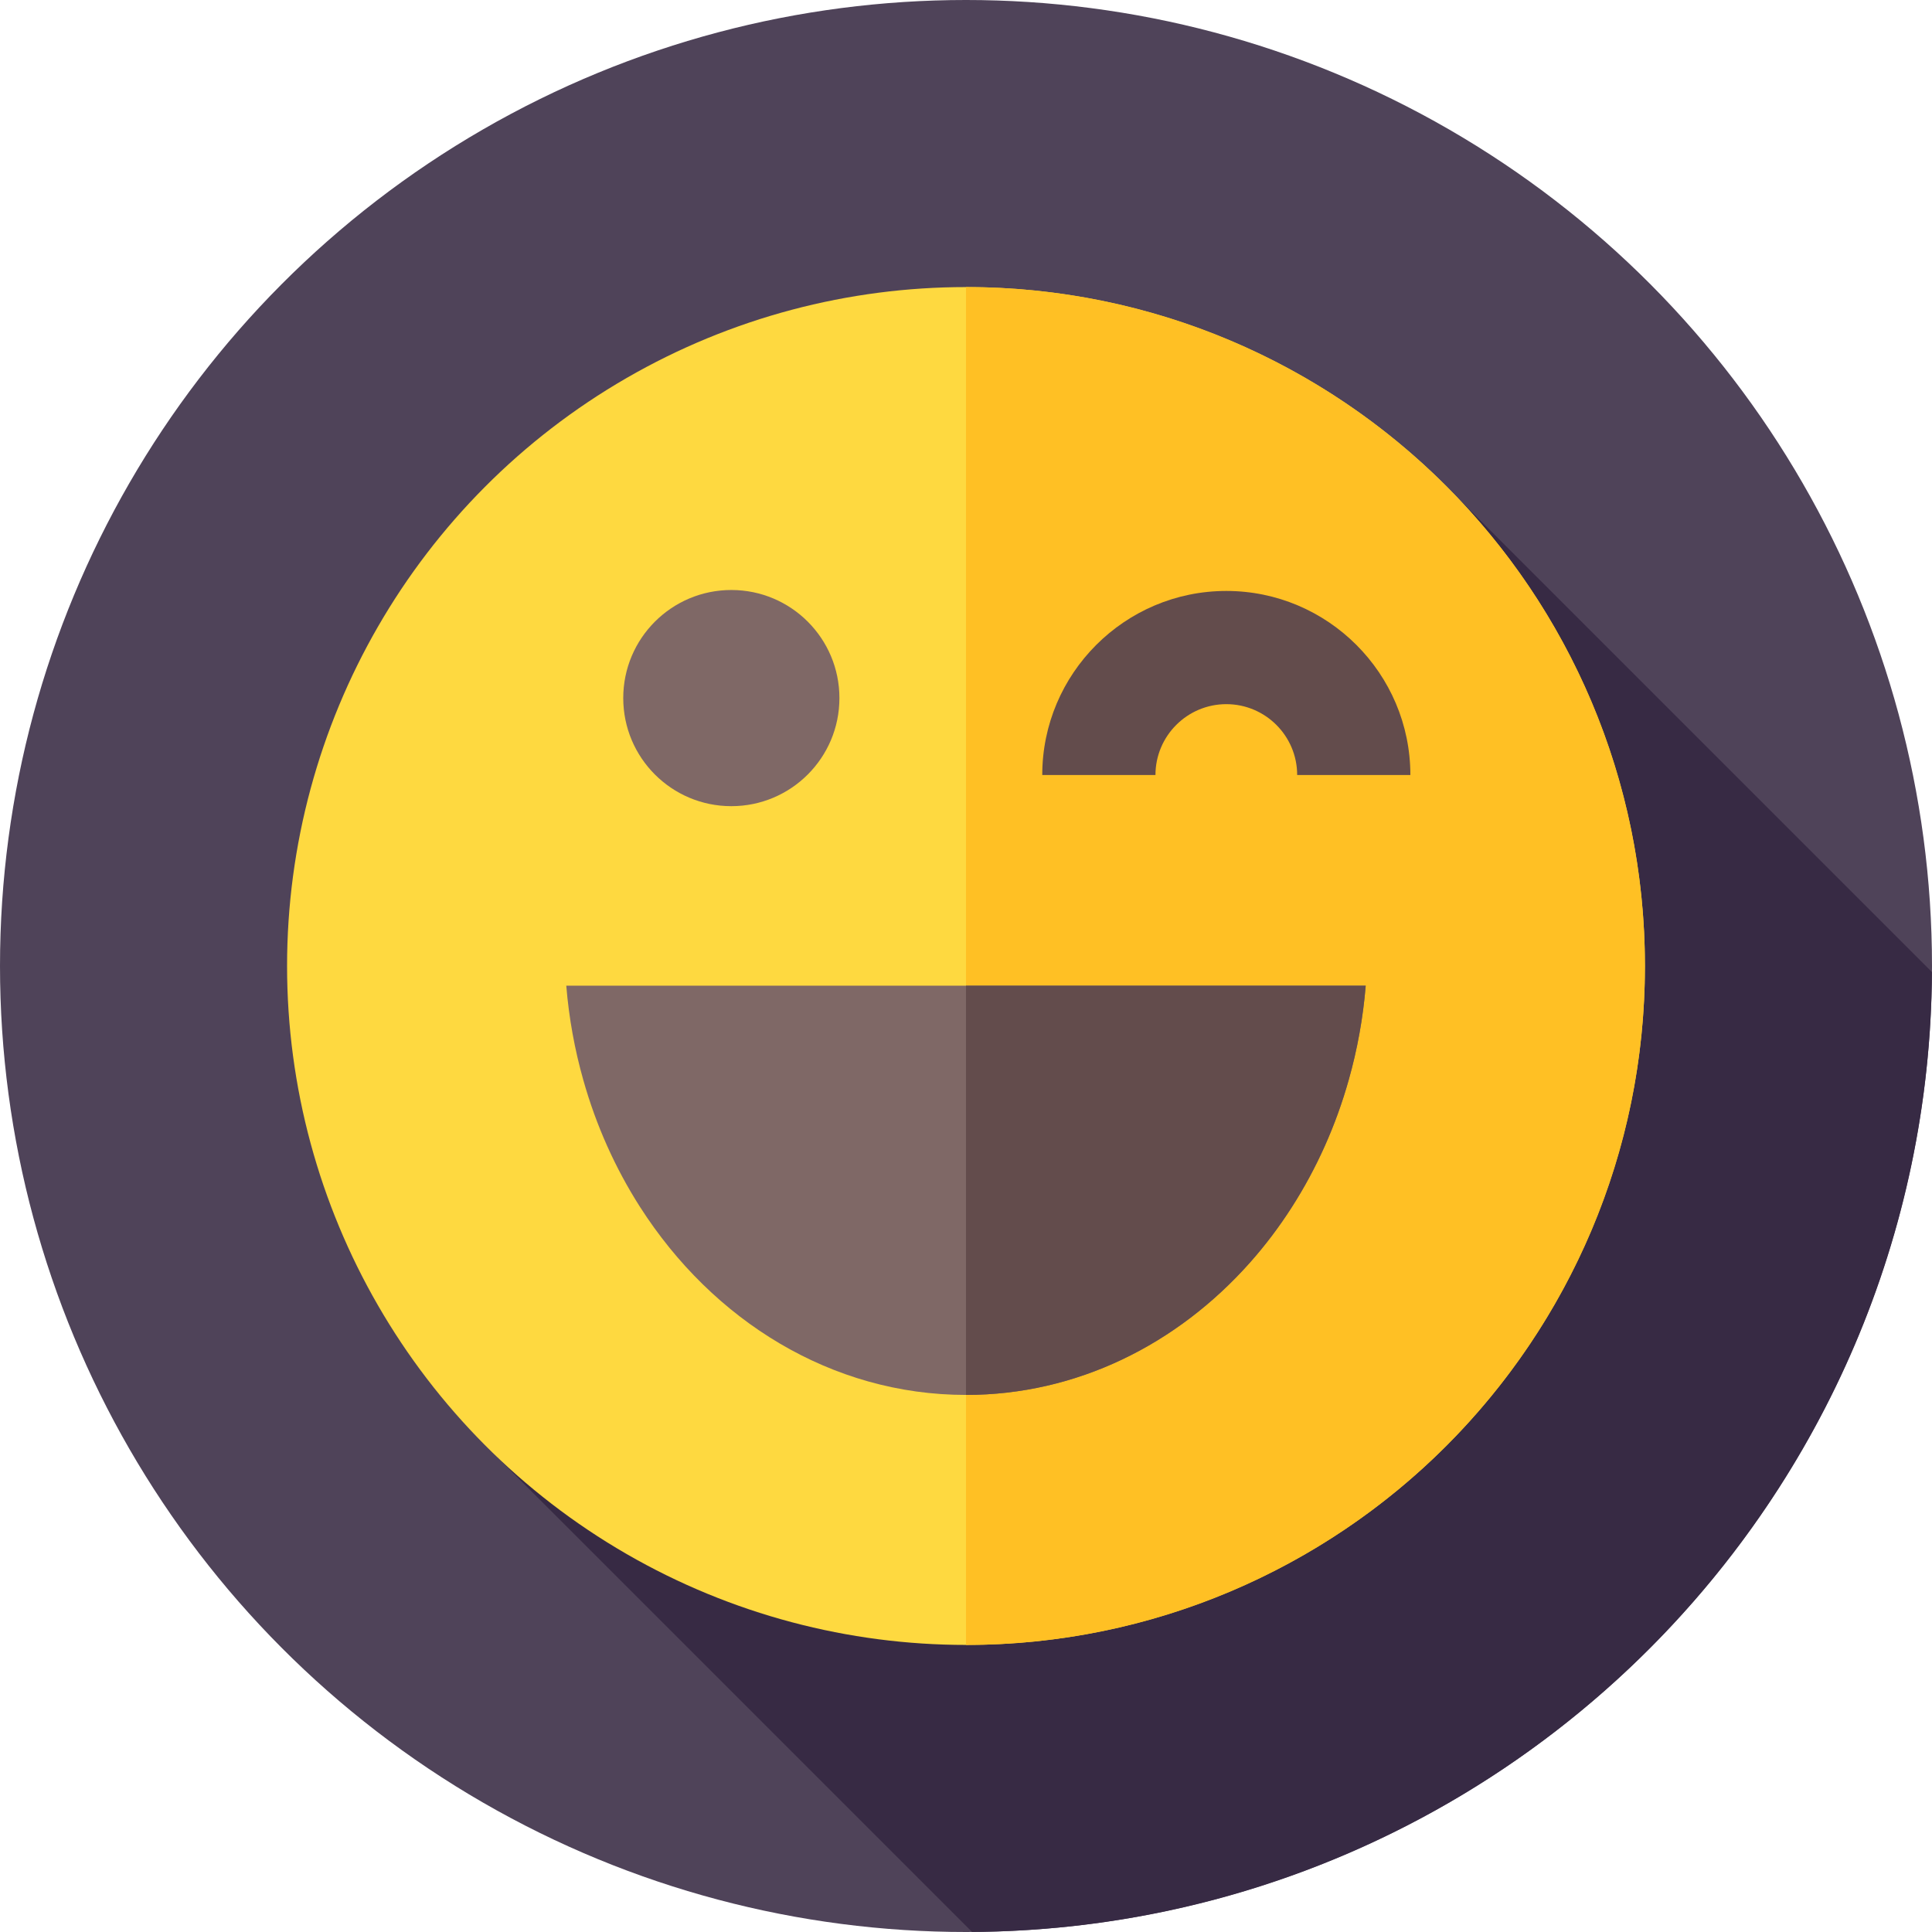 <svg id="Layer_1" enable-background="new 0 0 512 512" height="512" viewBox="0 0 512 512" width="512" xmlns="http://www.w3.org/2000/svg"><g><g><g><g id="XMLID_2128_"><g id="XMLID_2129_"><g id="XMLID_2130_"><g id="XMLID_2131_"><g id="XMLID_2132_"><g id="XMLID_2133_"><g id="XMLID_2134_"><g id="XMLID_2135_"><g id="XMLID_2136_"><g id="XMLID_2137_"><g id="XMLID_2138_"><g id="XMLID_2139_"><g id="XMLID_2140_"><g id="XMLID_2141_"><g id="XMLID_2142_"><circle cx="256" cy="256" fill="#4f4359" r="256"/></g></g></g></g></g></g></g></g></g></g></g></g></g></g></g></g></g><path d="m511.98 257.604-125.738-125.737-254.376 254.376 125.737 125.737c140.11-.862 253.515-114.266 254.377-254.376z" fill="#372a44"/><g><g><g><g id="XMLID_2030_"><g id="XMLID_2031_"><g id="XMLID_2032_"><g id="XMLID_2033_"><g id="XMLID_2034_"><g id="XMLID_2035_"><g id="XMLID_2051_"><g id="XMLID_2119_"><g id="XMLID_2120_"><g id="XMLID_2121_"><g id="XMLID_2122_"><g id="XMLID_2123_"><g id="XMLID_2124_"><g id="XMLID_2125_"><g id="XMLID_2126_"><circle cx="255.999" cy="256" fill="#fed940" r="179.923"/></g></g></g></g></g></g></g></g></g></g></g></g></g></g></g></g></g><circle cx="193.811" cy="185" fill="#7f6866" r="28.644"/><g><g><g id="XMLID_1667_"><g id="XMLID_1698_"><g id="XMLID_1712_"><g id="XMLID_1914_"><g id="XMLID_1915_"><g id="XMLID_1916_"><g id="XMLID_1919_"><g id="XMLID_1920_"><g id="XMLID_1921_"><g id="XMLID_1922_"><g id="XMLID_1923_"><g id="XMLID_1924_"><g id="XMLID_1925_"><g id="XMLID_1969_"><g><path d="m435.923 256c0 99.367-80.557 179.924-179.924 179.924v-359.848c99.368 0 179.924 80.557 179.924 179.924z" fill="#ffc024"/></g></g></g></g></g></g></g></g></g></g></g></g></g></g></g></g></g><path d="m361.93 261.22c-.71 8.62-2.24 16.96-4.5 24.95-3.42 12.17-8.54 23.51-15.03 33.66-3.36 5.27-7.1 10.21-11.17 14.79-19.25 21.66-45.85 35.05-75.23 35.05-35.59 0-67.09-19.65-86.4-49.84-6.49-10.15-11.61-21.49-15.03-33.66-2.26-7.99-3.79-16.33-4.5-24.95z" fill="#7f6866"/><path d="m361.93 261.22c-.71 8.62-2.24 16.96-4.5 24.95-3.42 12.17-8.54 23.51-15.03 33.66-3.36 5.27-7.1 10.21-11.17 14.79-19.25 21.66-45.85 35.05-75.23 35.05v-108.45z" fill="#634c4c"/><g><path d="m373.763 205.385h-30c0-10.354-8.424-18.777-18.778-18.777s-18.777 8.423-18.777 18.777h-30c0-26.896 21.882-48.777 48.777-48.777 26.896-.001 48.778 21.881 48.778 48.777z" fill="#634c4c"/></g></g></g></svg>